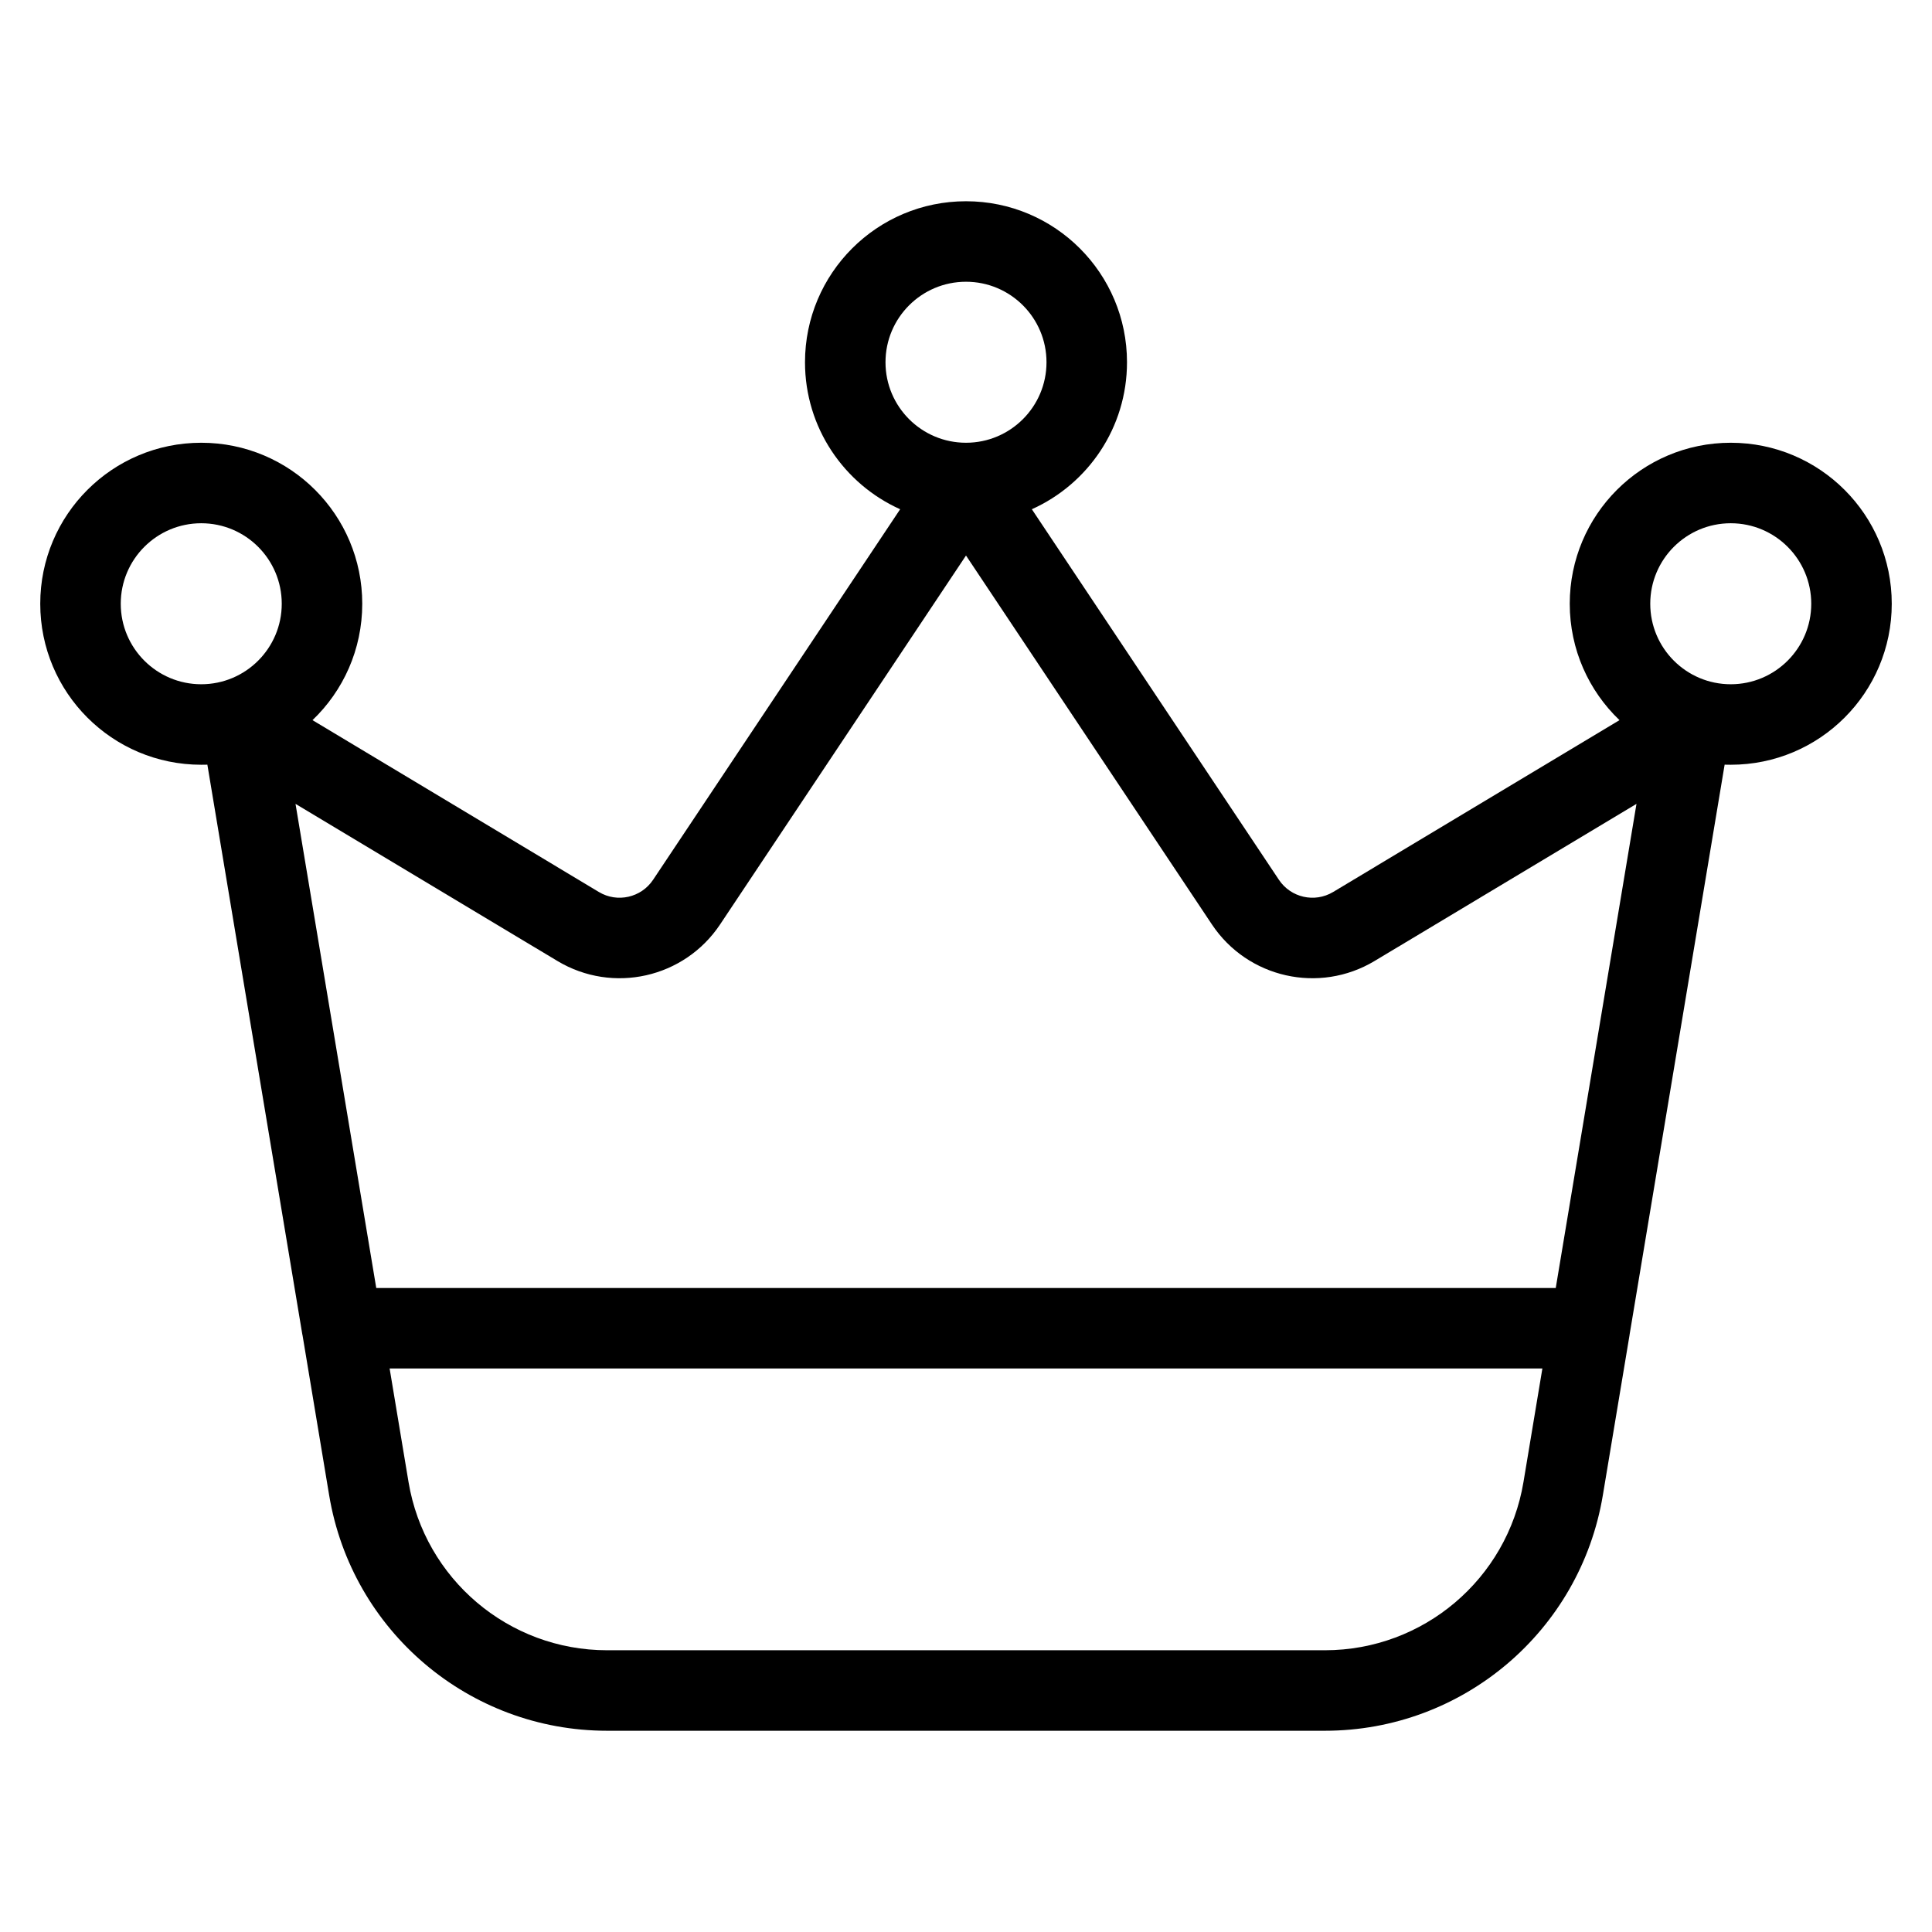 <svg width="24" height="24" viewBox="0 0 24 24" fill="none" xmlns="http://www.w3.org/2000/svg">
<path fill-rule="evenodd" clip-rule="evenodd" d="M10 4.5C10 3.395 10.895 2.5 12 2.5C13.105 2.5 14 3.395 14 4.5C14 5.313 13.515 6.013 12.818 6.326L15.887 10.929C16.035 11.151 16.331 11.218 16.56 11.081L20.118 8.946C19.737 8.582 19.5 8.069 19.5 7.5C19.5 6.395 20.395 5.5 21.5 5.5C22.605 5.5 23.5 6.395 23.5 7.5C23.5 8.605 22.605 9.5 21.5 9.5C21.474 9.5 21.449 9.5 21.424 9.499L20.244 16.575C20.244 16.58 20.243 16.585 20.242 16.59L19.911 18.575C19.63 20.263 18.17 21.5 16.459 21.5H7.541C5.83 21.5 4.37 20.263 4.089 18.575L3.759 16.592C3.757 16.586 3.756 16.58 3.755 16.573L2.576 9.499C2.551 9.5 2.526 9.5 2.5 9.5C1.395 9.5 0.5 8.605 0.5 7.5C0.5 6.395 1.395 5.5 2.5 5.5C3.605 5.5 4.5 6.395 4.5 7.5C4.5 8.069 4.263 8.582 3.882 8.946L7.44 11.081C7.668 11.218 7.965 11.151 8.113 10.929L11.182 6.326C10.485 6.013 10 5.313 10 4.5ZM12 3.5C11.448 3.5 11 3.948 11 4.5C11 5.052 11.448 5.5 12 5.5C12.552 5.5 13 5.052 13 4.5C13 3.948 12.552 3.5 12 3.5ZM4.84 17L5.075 18.411C5.276 19.616 6.319 20.5 7.541 20.5H16.459C17.681 20.5 18.724 19.616 18.925 18.411L19.16 17H4.84ZM19.326 16H4.674L3.671 9.986L6.925 11.938C7.612 12.35 8.501 12.15 8.945 11.484L12 6.901L15.055 11.484C15.499 12.15 16.388 12.35 17.075 11.938L20.329 9.986L19.326 16ZM2.5 6.5C1.948 6.5 1.5 6.948 1.5 7.5C1.5 8.052 1.948 8.5 2.5 8.5C3.052 8.5 3.5 8.052 3.5 7.5C3.5 6.948 3.052 6.5 2.5 6.5ZM20.5 7.5C20.5 6.948 20.948 6.5 21.5 6.5C22.052 6.5 22.5 6.948 22.5 7.5C22.5 8.052 22.052 8.5 21.5 8.5C20.948 8.5 20.5 8.052 20.5 7.5Z" fill="#000"/>
</svg>
